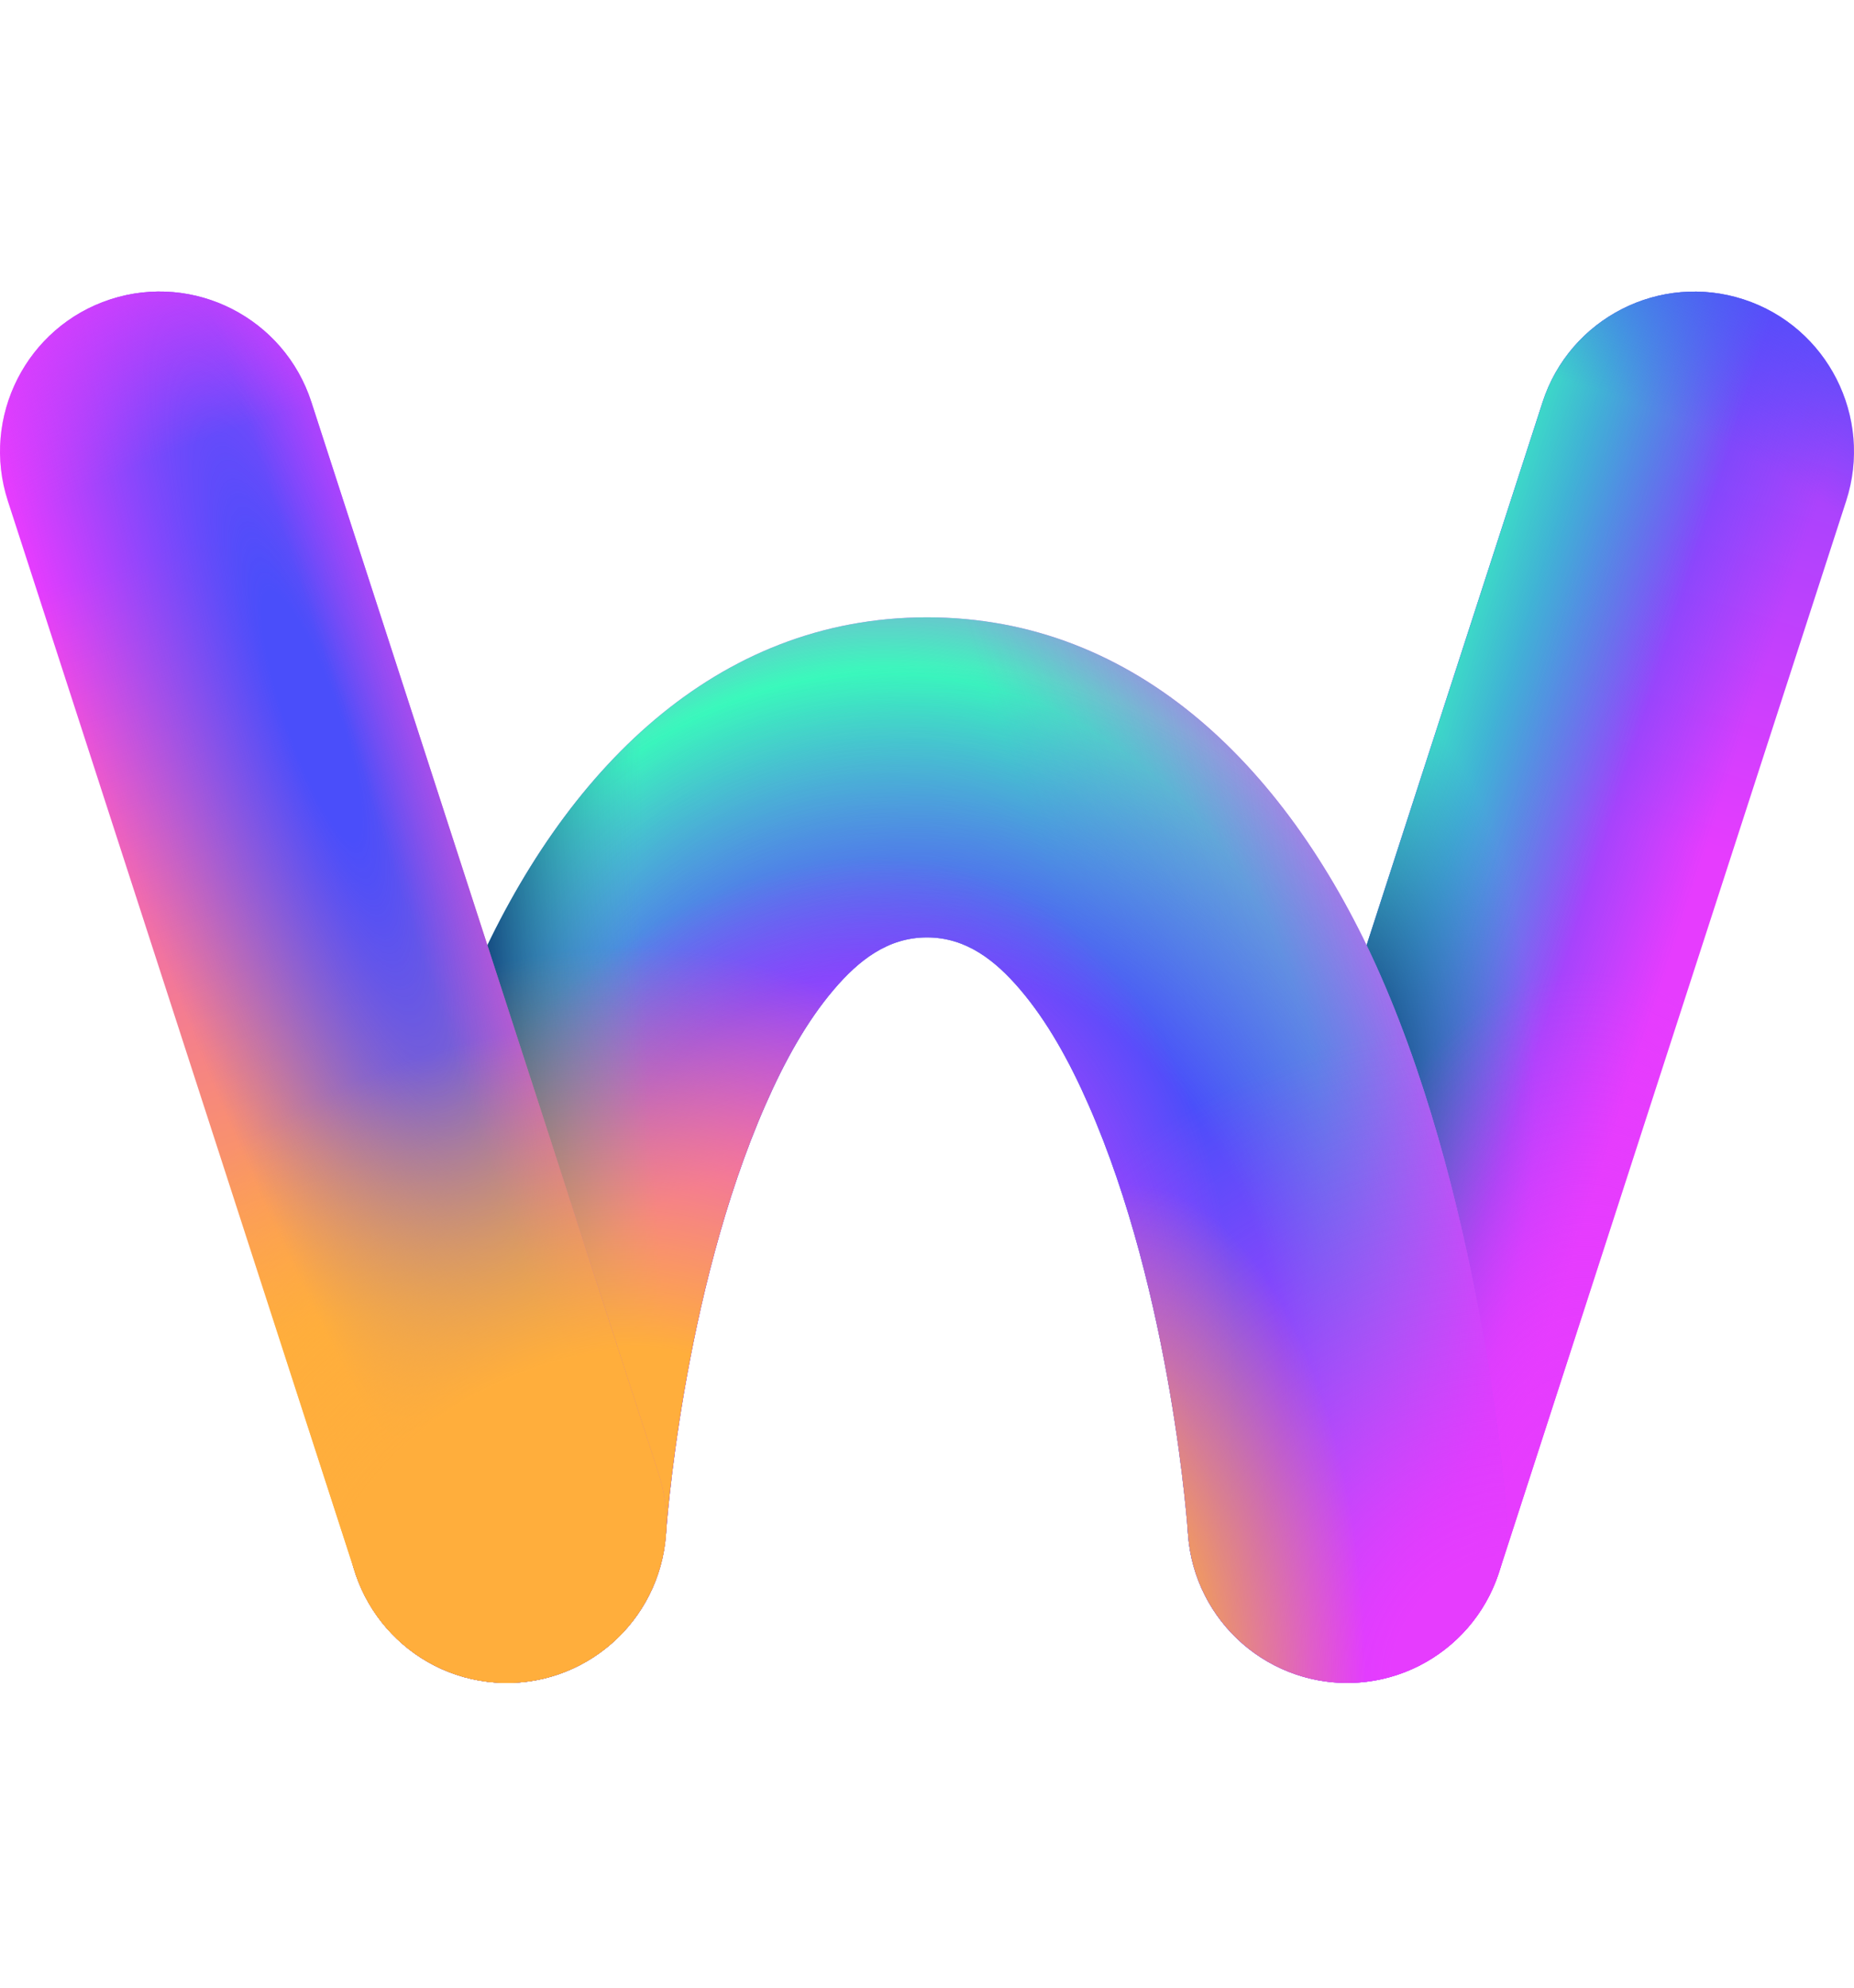 <svg viewBox="0 0 140 150" fill="none" xmlns="http://www.w3.org/2000/svg">
<path fill-rule="evenodd" clip-rule="evenodd" d="M113.195 118.658L139.407 37.815C141.464 31.476 137.995 24.655 131.67 22.597C125.344 20.539 118.538 24.013 116.484 30.351L90.271 111.191C88.215 117.529 91.684 124.351 98.009 126.409C104.334 128.469 111.142 124.996 113.195 118.658Z" fill="url(#paint0_linear_2175_990)"/>
<path fill-rule="evenodd" clip-rule="evenodd" d="M113.195 118.658L139.407 37.815C141.464 31.476 137.995 24.655 131.67 22.597C125.344 20.539 118.538 24.013 116.484 30.351L90.271 111.191C88.215 117.529 91.684 124.351 98.009 126.409C104.334 128.469 111.142 124.996 113.195 118.658Z" fill="url(#paint1_linear_2175_990)"/>
<path fill-rule="evenodd" clip-rule="evenodd" d="M113.195 118.658L139.407 37.815C141.464 31.476 137.995 24.655 131.67 22.597C125.344 20.539 118.538 24.013 116.484 30.351L90.271 111.191C88.215 117.529 91.684 124.351 98.009 126.409C104.334 128.469 111.142 124.996 113.195 118.658Z" fill="url(#paint2_linear_2175_990)" fill-opacity="0.8"/>
<path fill-rule="evenodd" clip-rule="evenodd" d="M113.195 118.658L139.407 37.815C141.464 31.476 137.995 24.655 131.67 22.597C125.344 20.539 118.538 24.013 116.484 30.351L90.271 111.191C88.215 117.529 91.684 124.351 98.009 126.409C104.334 128.469 111.142 124.996 113.195 118.658Z" fill="url(#paint3_radial_2175_990)"/>
<path fill-rule="evenodd" clip-rule="evenodd" d="M113.195 118.658L139.407 37.815C141.464 31.476 137.995 24.655 131.67 22.597C125.344 20.539 118.538 24.013 116.484 30.351L90.271 111.191C88.215 117.529 91.684 124.351 98.009 126.409C104.334 128.469 111.142 124.996 113.195 118.658Z" fill="url(#paint4_radial_2175_990)"/>
<path fill-rule="evenodd" clip-rule="evenodd" d="M113.195 118.658L139.407 37.815C141.464 31.476 137.995 24.655 131.67 22.597C125.344 20.539 118.538 24.013 116.484 30.351L90.271 111.191C88.215 117.529 91.684 124.351 98.009 126.409C104.334 128.469 111.142 124.996 113.195 118.658Z" fill="url(#paint5_radial_2175_990)"/>
<path fill-rule="evenodd" clip-rule="evenodd" d="M69.997 70.742C72.972 70.742 75.165 72.488 77.036 74.677C79.114 77.114 80.773 80.135 82.183 83.343C88.521 97.74 89.708 115.753 89.708 115.753C90.162 122.403 95.92 127.43 102.556 126.974C109.192 126.519 114.208 120.746 113.754 114.099C113.754 114.099 112.162 91.601 104.237 73.594C97.442 58.154 85.936 46.587 70 46.587C54.064 46.587 42.557 58.154 35.763 73.594C27.836 91.601 26.246 114.099 26.246 114.099C25.791 120.749 30.807 126.519 37.444 126.974C44.08 127.43 49.838 122.403 50.292 115.753C50.292 115.753 51.479 97.744 57.816 83.343C59.226 80.138 60.886 77.114 62.964 74.677C64.831 72.488 67.025 70.742 69.997 70.742Z" fill="#E63CFE"/>
<path fill-rule="evenodd" clip-rule="evenodd" d="M69.997 70.742C72.972 70.742 75.165 72.488 77.036 74.677C79.114 77.114 80.773 80.135 82.183 83.343C88.521 97.74 89.708 115.753 89.708 115.753C90.162 122.403 95.92 127.43 102.556 126.974C109.192 126.519 114.208 120.746 113.754 114.099C113.754 114.099 112.162 91.601 104.237 73.594C97.442 58.154 85.936 46.587 70 46.587C54.064 46.587 42.557 58.154 35.763 73.594C27.836 91.601 26.246 114.099 26.246 114.099C25.791 120.749 30.807 126.519 37.444 126.974C44.08 127.43 49.838 122.403 50.292 115.753C50.292 115.753 51.479 97.744 57.816 83.343C59.226 80.138 60.886 77.114 62.964 74.677C64.831 72.488 67.025 70.742 69.997 70.742Z" fill="url(#paint6_radial_2175_990)"/>
<path fill-rule="evenodd" clip-rule="evenodd" d="M69.997 70.742C72.972 70.742 75.165 72.488 77.036 74.677C79.114 77.114 80.773 80.135 82.183 83.343C88.521 97.74 89.708 115.753 89.708 115.753C90.162 122.403 95.92 127.43 102.556 126.974C109.192 126.519 114.208 120.746 113.754 114.099C113.754 114.099 112.162 91.601 104.237 73.594C97.442 58.154 85.936 46.587 70 46.587C54.064 46.587 42.557 58.154 35.763 73.594C27.836 91.601 26.246 114.099 26.246 114.099C25.791 120.749 30.807 126.519 37.444 126.974C44.08 127.43 49.838 122.403 50.292 115.753C50.292 115.753 51.479 97.744 57.816 83.343C59.226 80.138 60.886 77.114 62.964 74.677C64.831 72.488 67.025 70.742 69.997 70.742Z" fill="url(#paint7_radial_2175_990)"/>
<path fill-rule="evenodd" clip-rule="evenodd" d="M69.997 70.742C72.972 70.742 75.165 72.488 77.036 74.677C79.114 77.114 80.773 80.135 82.183 83.343C88.521 97.74 89.708 115.753 89.708 115.753C90.162 122.403 95.92 127.43 102.556 126.974C109.192 126.519 114.208 120.746 113.754 114.099C113.754 114.099 112.162 91.601 104.237 73.594C97.442 58.154 85.936 46.587 70 46.587C54.064 46.587 42.557 58.154 35.763 73.594C27.836 91.601 26.246 114.099 26.246 114.099C25.791 120.749 30.807 126.519 37.444 126.974C44.08 127.43 49.838 122.403 50.292 115.753C50.292 115.753 51.479 97.744 57.816 83.343C59.226 80.138 60.886 77.114 62.964 74.677C64.831 72.488 67.025 70.742 69.997 70.742Z" fill="url(#paint8_radial_2175_990)"/>
<path fill-rule="evenodd" clip-rule="evenodd" d="M69.997 70.742C72.972 70.742 75.165 72.488 77.036 74.677C79.114 77.114 80.773 80.135 82.183 83.343C88.521 97.74 89.708 115.753 89.708 115.753C90.162 122.403 95.92 127.43 102.556 126.974C109.192 126.519 114.208 120.746 113.754 114.099C113.754 114.099 112.162 91.601 104.237 73.594C97.442 58.154 85.936 46.587 70 46.587C54.064 46.587 42.557 58.154 35.763 73.594C27.836 91.601 26.246 114.099 26.246 114.099C25.791 120.749 30.807 126.519 37.444 126.974C44.08 127.43 49.838 122.403 50.292 115.753C50.292 115.753 51.479 97.744 57.816 83.343C59.226 80.138 60.886 77.114 62.964 74.677C64.831 72.488 67.025 70.742 69.997 70.742Z" fill="url(#paint9_radial_2175_990)"/>
<path fill-rule="evenodd" clip-rule="evenodd" d="M69.997 70.742C72.972 70.742 75.165 72.488 77.036 74.677C79.114 77.114 80.773 80.135 82.183 83.343C88.521 97.74 89.708 115.753 89.708 115.753C90.162 122.403 95.92 127.43 102.556 126.974C109.192 126.519 114.208 120.746 113.754 114.099C113.754 114.099 112.162 91.601 104.237 73.594C97.442 58.154 85.936 46.587 70 46.587C54.064 46.587 42.557 58.154 35.763 73.594C27.836 91.601 26.246 114.099 26.246 114.099C25.791 120.749 30.807 126.519 37.444 126.974C44.08 127.43 49.838 122.403 50.292 115.753C50.292 115.753 51.479 97.744 57.816 83.343C59.226 80.138 60.886 77.114 62.964 74.677C64.831 72.488 67.025 70.742 69.997 70.742Z" fill="url(#paint10_radial_2175_990)"/>
<path fill-rule="evenodd" clip-rule="evenodd" d="M69.997 70.742C72.972 70.742 75.165 72.488 77.036 74.677C79.114 77.114 80.773 80.135 82.183 83.343C88.521 97.74 89.708 115.753 89.708 115.753C90.162 122.403 95.92 127.43 102.556 126.974C109.192 126.519 114.208 120.746 113.754 114.099C113.754 114.099 112.162 91.601 104.237 73.594C97.442 58.154 85.936 46.587 70 46.587C54.064 46.587 42.557 58.154 35.763 73.594C27.836 91.601 26.246 114.099 26.246 114.099C25.791 120.749 30.807 126.519 37.444 126.974C44.08 127.43 49.838 122.403 50.292 115.753C50.292 115.753 51.479 97.744 57.816 83.343C59.226 80.138 60.886 77.114 62.964 74.677C64.831 72.488 67.025 70.742 69.997 70.742Z" fill="url(#paint11_radial_2175_990)"/>
<path fill-rule="evenodd" clip-rule="evenodd" d="M69.997 70.742C72.972 70.742 75.165 72.488 77.036 74.677C79.114 77.114 80.773 80.135 82.183 83.343C88.521 97.74 89.708 115.753 89.708 115.753C90.162 122.403 95.92 127.43 102.556 126.974C109.192 126.519 114.208 120.746 113.754 114.099C113.754 114.099 112.162 91.601 104.237 73.594C97.442 58.154 85.936 46.587 70 46.587C54.064 46.587 42.557 58.154 35.763 73.594C27.836 91.601 26.246 114.099 26.246 114.099C25.791 120.749 30.807 126.519 37.444 126.974C44.08 127.43 49.838 122.403 50.292 115.753C50.292 115.753 51.479 97.744 57.816 83.343C59.226 80.138 60.886 77.114 62.964 74.677C64.831 72.488 67.025 70.742 69.997 70.742Z" fill="url(#paint12_radial_2175_990)"/>
<path fill-rule="evenodd" clip-rule="evenodd" d="M69.997 70.742C72.972 70.742 75.165 72.488 77.036 74.677C79.114 77.114 80.773 80.135 82.183 83.343C88.521 97.74 89.708 115.753 89.708 115.753C90.162 122.403 95.92 127.43 102.556 126.974C109.192 126.519 114.208 120.746 113.754 114.099C113.754 114.099 112.162 91.601 104.237 73.594C97.442 58.154 85.936 46.587 70 46.587C54.064 46.587 42.557 58.154 35.763 73.594C27.836 91.601 26.246 114.099 26.246 114.099C25.791 120.749 30.807 126.519 37.444 126.974C44.08 127.43 49.838 122.403 50.292 115.753C50.292 115.753 51.479 97.744 57.816 83.343C59.226 80.138 60.886 77.114 62.964 74.677C64.831 72.488 67.025 70.742 69.997 70.742Z" fill="url(#paint13_radial_2175_990)"/>
<path fill-rule="evenodd" clip-rule="evenodd" d="M49.729 111.191L23.516 30.348C21.463 24.009 14.659 20.533 8.33 22.594C2.005 24.655 -1.464 31.473 0.593 37.811L26.805 118.654C28.862 124.993 35.666 128.469 41.991 126.409C48.316 124.348 51.785 117.529 49.729 111.191Z" fill="url(#paint14_linear_2175_990)"/>
<path fill-rule="evenodd" clip-rule="evenodd" d="M49.729 111.191L23.516 30.348C21.463 24.009 14.659 20.533 8.33 22.594C2.005 24.655 -1.464 31.473 0.593 37.811L26.805 118.654C28.862 124.993 35.666 128.469 41.991 126.409C48.316 124.348 51.785 117.529 49.729 111.191Z" fill="url(#paint15_radial_2175_990)"/>
<path fill-rule="evenodd" clip-rule="evenodd" d="M49.729 111.191L23.516 30.348C21.463 24.009 14.659 20.533 8.33 22.594C2.005 24.655 -1.464 31.473 0.593 37.811L26.805 118.654C28.862 124.993 35.666 128.469 41.991 126.409C48.316 124.348 51.785 117.529 49.729 111.191Z" fill="url(#paint16_linear_2175_990)"/>
<path fill-rule="evenodd" clip-rule="evenodd" d="M49.729 111.191L23.516 30.348C21.463 24.009 14.659 20.533 8.33 22.594C2.005 24.655 -1.464 31.473 0.593 37.811L26.805 118.654C28.862 124.993 35.666 128.469 41.991 126.409C48.316 124.348 51.785 117.529 49.729 111.191Z" fill="url(#paint17_radial_2175_990)"/>
<path fill-rule="evenodd" clip-rule="evenodd" d="M49.729 111.191L23.516 30.348C21.463 24.009 14.659 20.533 8.33 22.594C2.005 24.655 -1.464 31.473 0.593 37.811L26.805 118.654C28.862 124.993 35.666 128.469 41.991 126.409C48.316 124.348 51.785 117.529 49.729 111.191Z" fill="url(#paint18_radial_2175_990)"/>
<defs>
<linearGradient id="paint0_linear_2175_990" x1="153.427" y1="-4.482" x2="114.175" y2="122.443" gradientUnits="userSpaceOnUse">
<stop stop-color="#4A4EFA"/>
<stop offset="0.549" stop-color="#E63CFE"/>
</linearGradient>
<linearGradient id="paint1_linear_2175_990" x1="104.128" y1="68.686" x2="126.364" y2="75.884" gradientUnits="userSpaceOnUse">
<stop offset="0.16" stop-color="#4A4EFA"/>
<stop offset="0.946" stop-color="#4A4EFA" stop-opacity="0"/>
</linearGradient>
<linearGradient id="paint2_linear_2175_990" x1="107.498" y1="58.014" x2="121.47" y2="62.483" gradientUnits="userSpaceOnUse">
<stop stop-color="#39FBBB"/>
<stop offset="1" stop-color="#39FBBB" stop-opacity="0"/>
</linearGradient>
<radialGradient id="paint3_radial_2175_990" cx="0" cy="0" r="1" gradientUnits="userSpaceOnUse" gradientTransform="translate(102.335 87.577) rotate(-64.165) scale(72.854 72.853)">
<stop offset="0.832" stop-color="#4A4EFA" stop-opacity="0"/>
<stop offset="1" stop-color="#4A4EFA" stop-opacity="0.75"/>
</radialGradient>
<radialGradient id="paint4_radial_2175_990" cx="0" cy="0" r="1" gradientUnits="userSpaceOnUse" gradientTransform="translate(100.923 82.768) scale(16.242 34.737)">
<stop offset="0.169" stop-color="#11417A"/>
<stop offset="0.926" stop-color="#4069D4" stop-opacity="0"/>
</radialGradient>
<radialGradient id="paint5_radial_2175_990" cx="0" cy="0" r="1" gradientUnits="userSpaceOnUse" gradientTransform="translate(119.723 127.003) rotate(-90) scale(53.724 25.748)">
<stop offset="0.349" stop-color="#E63CFE"/>
<stop offset="1" stop-color="#E63CFE" stop-opacity="0"/>
</radialGradient>
<radialGradient id="paint6_radial_2175_990" cx="0" cy="0" r="1" gradientUnits="userSpaceOnUse" gradientTransform="translate(65.915 88.989) rotate(-85.767) scale(55.352 49.148)">
<stop stop-color="#39FBBB" stop-opacity="0.5"/>
<stop offset="0.689" stop-color="#39FBBB"/>
<stop offset="1" stop-color="#39FBBB" stop-opacity="0"/>
</radialGradient>
<radialGradient id="paint7_radial_2175_990" cx="0" cy="0" r="1" gradientUnits="userSpaceOnUse" gradientTransform="translate(144.778 120.153) rotate(-122.629) scale(132.698 32.283)">
<stop stop-color="#E63CFE"/>
<stop offset="1" stop-color="#E63CFE" stop-opacity="0"/>
</radialGradient>
<radialGradient id="paint8_radial_2175_990" cx="0" cy="0" r="1" gradientUnits="userSpaceOnUse" gradientTransform="translate(68.115 106.073) rotate(-85.02) scale(59.712 51.364)">
<stop offset="0.557" stop-color="#4A4EFA"/>
<stop offset="0.935" stop-color="#4A4EFA" stop-opacity="0"/>
</radialGradient>
<radialGradient id="paint9_radial_2175_990" cx="0" cy="0" r="1" gradientUnits="userSpaceOnUse" gradientTransform="translate(51.922 124.145) rotate(-68.637) scale(62.358 37.213)">
<stop offset="0.613" stop-color="#E63CFE"/>
<stop offset="1" stop-color="#E63CFE" stop-opacity="0"/>
</radialGradient>
<radialGradient id="paint10_radial_2175_990" cx="0" cy="0" r="1" gradientUnits="userSpaceOnUse" gradientTransform="translate(112.258 81.916) rotate(176.233) scale(77.425 195.732)">
<stop offset="0.814" stop-color="#4A98D0" stop-opacity="0"/>
<stop offset="0.973" stop-color="#11417A"/>
</radialGradient>
<radialGradient id="paint11_radial_2175_990" cx="0" cy="0" r="1" gradientUnits="userSpaceOnUse" gradientTransform="translate(47.273 127.003) rotate(-90) scale(55.49 46.041)">
<stop offset="0.458" stop-color="#FFAE3C"/>
<stop offset="1" stop-color="#FFAE3C" stop-opacity="0"/>
</radialGradient>
<radialGradient id="paint12_radial_2175_990" cx="0" cy="0" r="1" gradientUnits="userSpaceOnUse" gradientTransform="translate(114.559 127.003) rotate(-90) scale(50.017 50.016)">
<stop offset="0.192" stop-color="#E63CFE"/>
<stop offset="1" stop-color="#E63CFE" stop-opacity="0"/>
</radialGradient>
<radialGradient id="paint13_radial_2175_990" cx="0" cy="0" r="1" gradientUnits="userSpaceOnUse" gradientTransform="translate(85.216 127.003) rotate(-90) scale(37.637 17.878)">
<stop offset="0.174" stop-color="#FFAE3C"/>
<stop offset="1" stop-color="#FFAE3C" stop-opacity="0"/>
</radialGradient>
<linearGradient id="paint14_linear_2175_990" x1="-4.119" y1="27.046" x2="29.726" y2="132.339" gradientUnits="userSpaceOnUse">
<stop offset="0.17" stop-color="#E63CFE"/>
<stop offset="0.709" stop-color="#FFAE3C"/>
</linearGradient>
<radialGradient id="paint15_radial_2175_990" cx="0" cy="0" r="1" gradientUnits="userSpaceOnUse" gradientTransform="translate(23.587 54.093) rotate(161.042) scale(16.886 82.454)">
<stop offset="0.12" stop-color="#4A4EFA"/>
<stop offset="1" stop-color="#4A4EFA" stop-opacity="0"/>
</radialGradient>
<linearGradient id="paint16_linear_2175_990" x1="38.438" y1="76.258" x2="33.698" y2="77.81" gradientUnits="userSpaceOnUse">
<stop stop-color="#E63CFE" stop-opacity="0.33"/>
<stop offset="1" stop-color="#E63CFE" stop-opacity="0"/>
</linearGradient>
<radialGradient id="paint17_radial_2175_990" cx="0" cy="0" r="1" gradientUnits="userSpaceOnUse" gradientTransform="translate(50.321 127.002) rotate(-90) scale(54.251 59.265)">
<stop offset="0.465" stop-color="#FFAE3C"/>
<stop offset="0.926" stop-color="#FFAE3C" stop-opacity="0"/>
</radialGradient>
<radialGradient id="paint18_radial_2175_990" cx="0" cy="0" r="1" gradientUnits="userSpaceOnUse" gradientTransform="translate(50.321 127.002) rotate(-90) scale(118.704 118.703)">
<stop offset="0.844" stop-color="#E63CFE" stop-opacity="0"/>
<stop offset="1" stop-color="#E63CFE"/>
</radialGradient>
</defs>
</svg>
